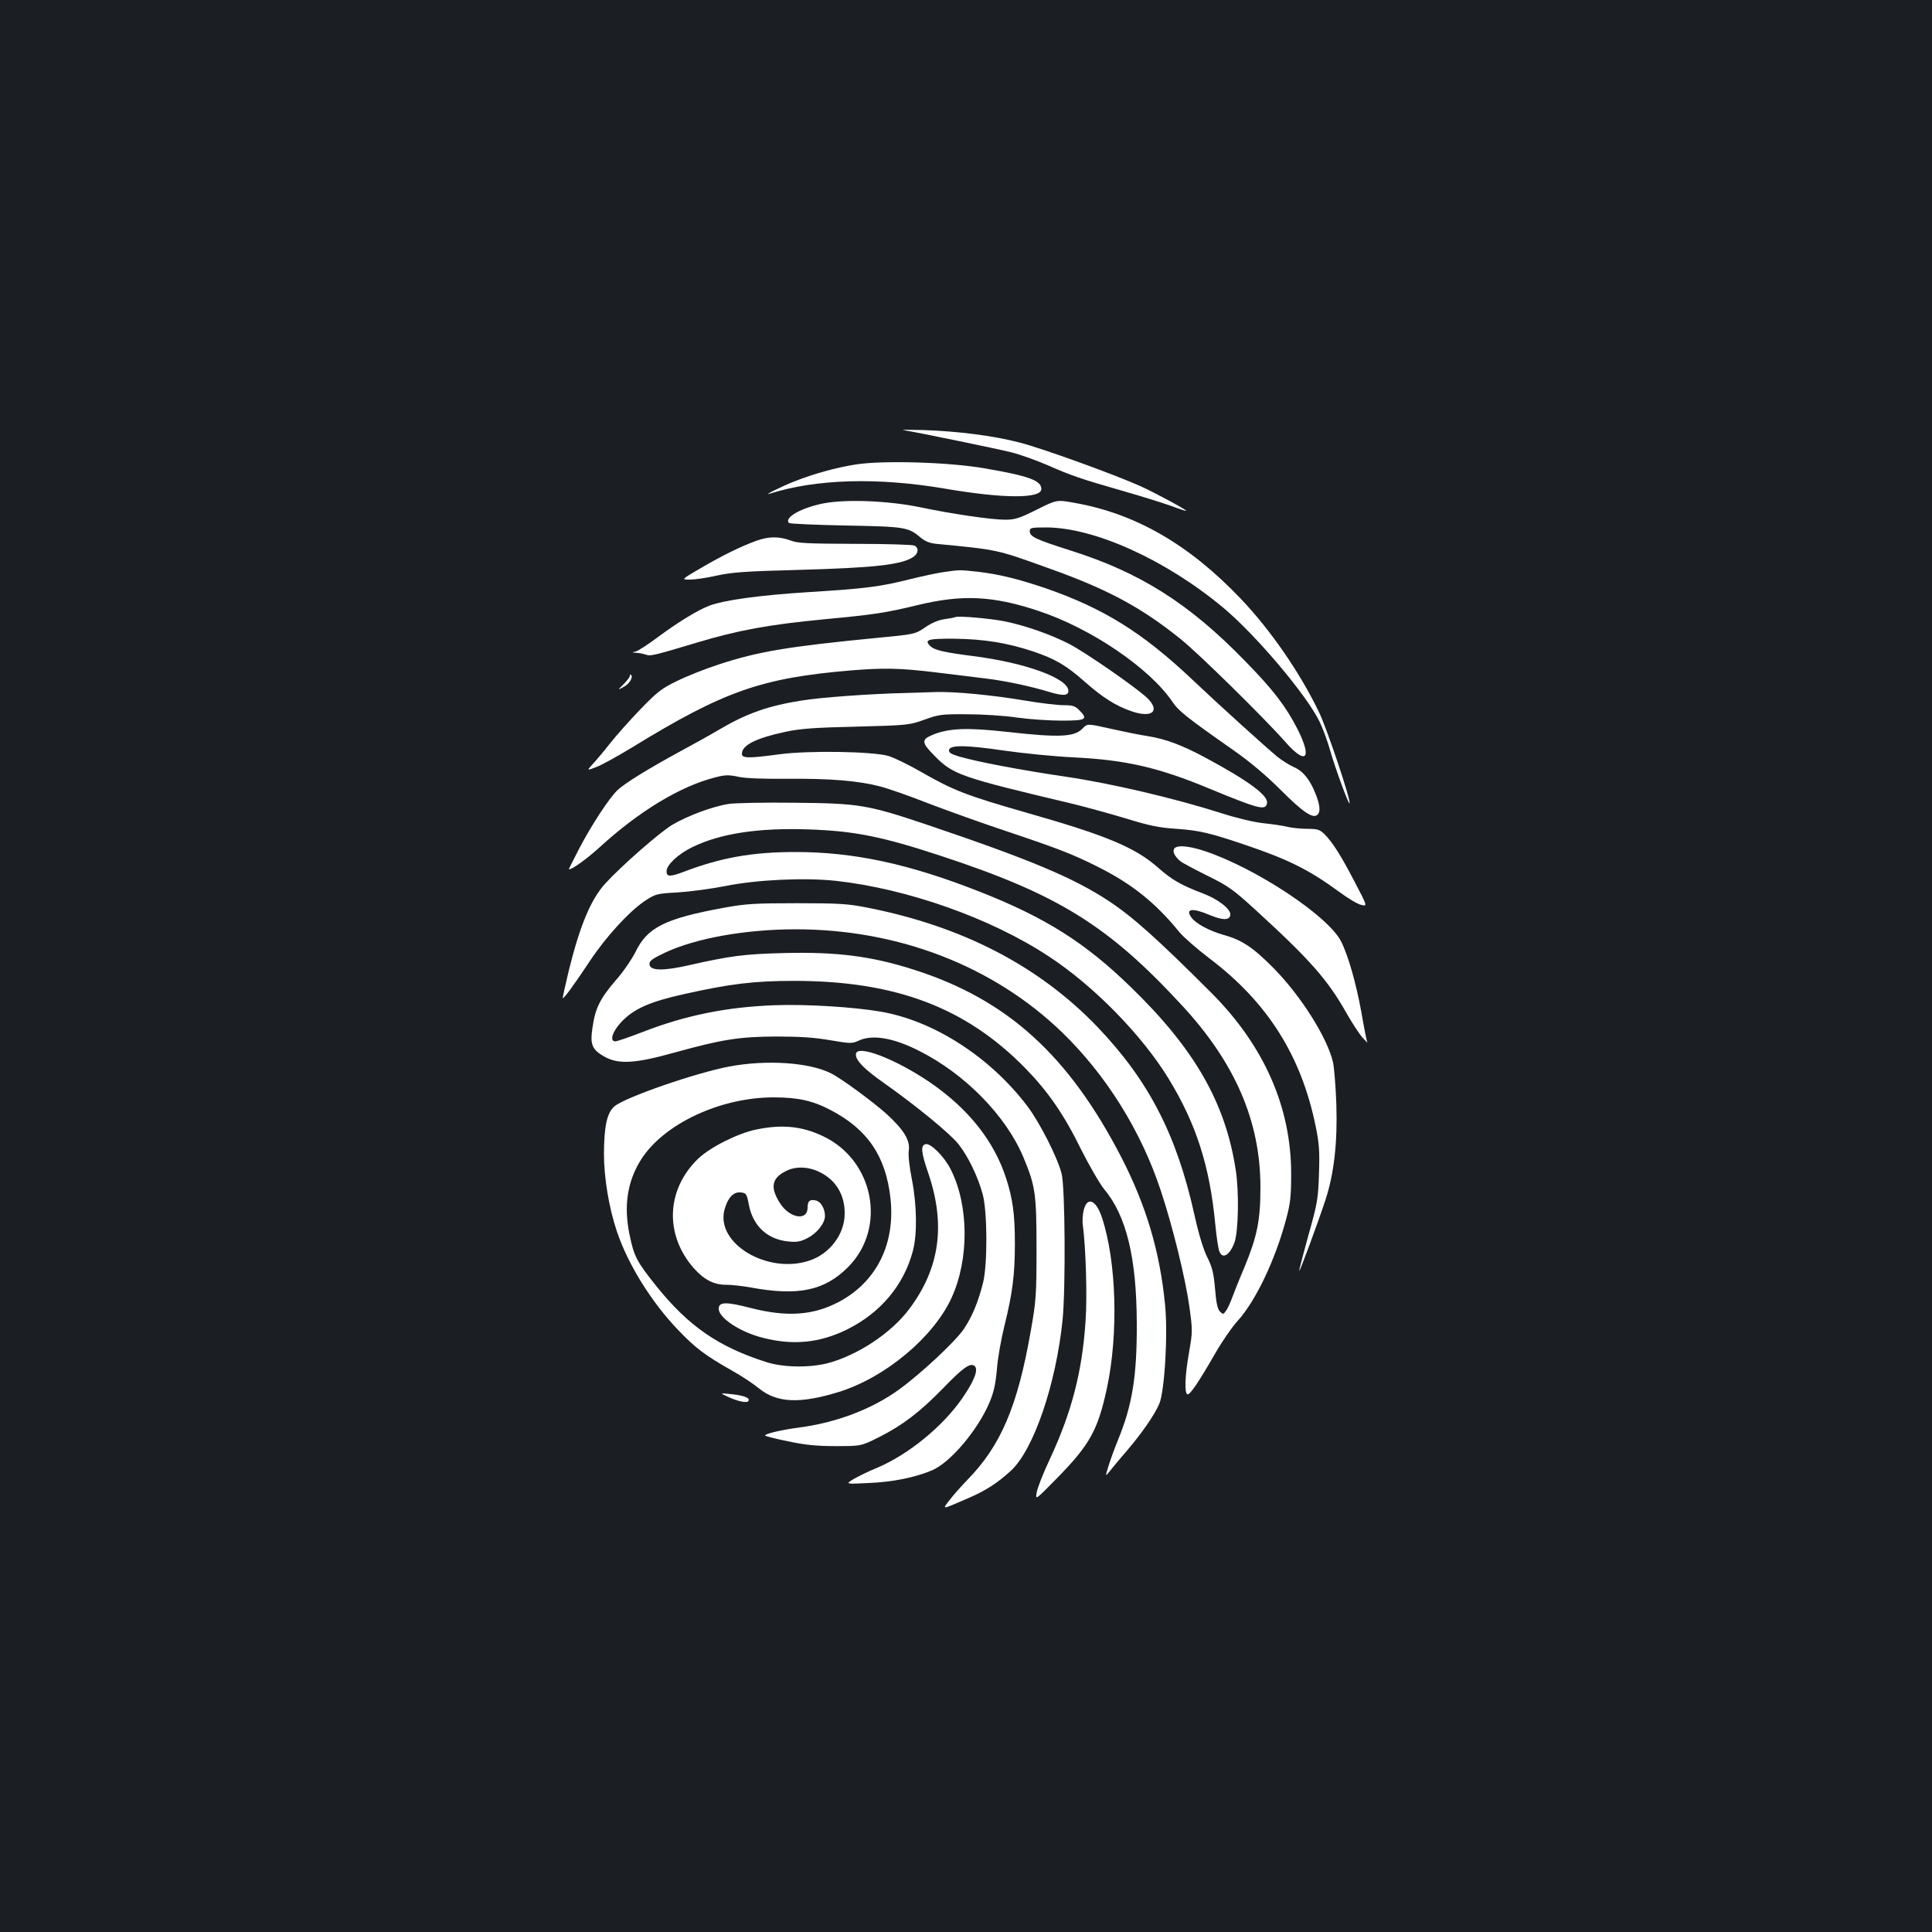 <?xml version="1.0" standalone="no"?>
<!DOCTYPE svg PUBLIC "-//W3C//DTD SVG 20010904//EN"
 "http://www.w3.org/TR/2001/REC-SVG-20010904/DTD/svg10.dtd">
<svg version="1.0" xmlns="http://www.w3.org/2000/svg"
 width="1000pt" height="1000pt" viewBox="0 0 1000 1000"
 preserveAspectRatio="xMidYMid meet">
<rect width="100%" height="100%" fill="#1b1f23"/>
<g transform="translate(0,1000) scale(0.1,-0.1)"
fill="#ffffff" stroke="none">
<path d="M4675 7774 c75 -12 487 -97 559 -115 45 -11 131 -42 191 -68 121 -53
163 -68 400 -136 88 -25 195 -59 238 -74 42 -16 77 -27 77 -25 0 6 -164 95
-238 128 -136 61 -514 198 -627 226 -135 35 -317 58 -495 64 -74 2 -121 2
-105 0z"/>
<path d="M4430 7596 c-102 -16 -218 -48 -319 -88 -71 -28 -166 -76 -126 -63
240 76 558 85 905 26 303 -52 500 -53 500 -2 0 44 -66 68 -295 107 -183 32
-523 42 -665 20z"/>
<path d="M4265 7395 c-115 -22 -209 -74 -181 -102 4 -4 137 -10 294 -13 309
-6 323 -8 389 -64 22 -18 47 -28 80 -31 321 -31 308 -28 583 -127 303 -108
476 -201 680 -365 92 -73 436 -412 541 -531 109 -125 143 -91 65 64 -61 119
-126 204 -274 355 -288 296 -541 456 -902 570 -179 57 -210 71 -210 100 0 17
8 19 84 19 250 0 619 -167 917 -415 169 -141 431 -451 499 -590 16 -33 41
-100 55 -150 27 -94 95 -279 100 -273 10 9 -118 391 -158 472 -98 204 -250
424 -403 585 -268 282 -545 442 -861 498 -93 17 -93 17 -197 -35 -90 -45 -113
-52 -163 -52 -72 0 -277 30 -443 65 -161 33 -377 42 -495 20z"/>
<path d="M3915 7201 c-82 -30 -174 -75 -285 -140 -105 -61 -105 -61 -59 -61
25 0 88 9 140 21 78 17 149 22 414 29 398 11 540 26 602 67 27 18 30 47 6 59
-10 5 -148 9 -308 9 -248 1 -297 3 -335 18 -57 21 -111 21 -175 -2z"/>
<path d="M4890 7040 c-30 -4 -111 -21 -180 -38 -156 -39 -224 -48 -528 -67
-254 -16 -439 -42 -513 -71 -63 -25 -162 -86 -267 -164 -51 -38 -102 -71 -114
-73 -19 -3 -17 -5 7 -6 17 -1 39 -6 50 -10 21 -8 43 -3 262 63 214 64 370 93
663 121 255 24 314 33 475 72 234 57 393 50 630 -29 272 -90 575 -296 693
-470 32 -48 72 -80 319 -253 84 -59 166 -128 241 -203 114 -114 166 -150 190
-130 18 15 15 50 -9 110 -29 73 -64 117 -113 138 -22 10 -59 33 -82 51 -63 52
-304 270 -439 398 -261 247 -462 372 -765 477 -139 47 -240 72 -345 84 -98 11
-95 11 -175 0z"/>
<path d="M4945 6806 c-5 -3 -31 -7 -57 -11 -30 -4 -66 -19 -99 -42 -52 -35
-53 -36 -243 -54 -472 -46 -621 -71 -828 -139 -68 -22 -164 -60 -214 -85 -79
-38 -102 -56 -190 -147 -55 -57 -127 -138 -159 -179 -32 -41 -72 -88 -89 -106
-29 -32 -29 -32 21 -13 27 10 110 56 184 101 476 292 670 360 1134 399 173 14
254 12 437 -10 90 -11 204 -25 253 -31 104 -12 240 -41 338 -71 70 -21 97 -19
97 6 0 65 -225 147 -500 181 -147 19 -193 30 -215 51 -33 33 -13 39 126 38
152 -2 271 -21 404 -65 116 -39 173 -72 270 -158 93 -82 161 -125 243 -153
106 -36 149 2 80 69 -56 54 -319 236 -404 280 -93 48 -226 95 -334 117 -76 15
-237 29 -255 22z"/>
<path d="M3260 6502 c0 -6 -14 -25 -32 -43 -32 -32 -32 -32 -1 -15 30 15 52
51 39 63 -3 4 -6 1 -6 -5z"/>
<path d="M4685 6413 c-180 -4 -441 -23 -536 -39 -172 -27 -283 -66 -424 -149
-49 -29 -146 -83 -215 -120 -156 -85 -276 -159 -313 -194 -43 -40 -137 -184
-199 -303 -31 -60 -55 -108 -54 -108 18 0 92 53 159 114 203 186 417 316 598
362 53 14 71 14 123 3 39 -8 131 -11 254 -10 215 2 364 -10 475 -39 41 -10
155 -50 254 -89 99 -38 281 -103 404 -144 266 -89 346 -120 476 -186 173 -87
296 -186 416 -334 21 -26 91 -87 155 -136 302 -228 477 -504 552 -871 18 -88
21 -128 17 -245 -4 -130 -8 -153 -55 -320 -27 -99 -49 -181 -47 -183 3 -4 101
261 136 369 44 134 62 295 56 489 -3 91 -11 190 -17 220 -29 128 -166 345
-309 490 -107 108 -164 145 -258 171 -74 21 -145 59 -167 91 -32 45 6 50 95
12 68 -28 102 -28 107 -1 6 29 -61 82 -140 112 -116 44 -161 70 -235 135 -119
104 -263 165 -685 285 -307 88 -375 115 -534 206 -67 39 -146 77 -175 86 -83
24 -413 29 -564 9 -161 -22 -195 -21 -195 2 0 45 72 81 224 114 82 17 152 22
371 27 265 7 271 8 350 36 74 27 90 29 220 28 77 0 193 -7 258 -17 65 -9 170
-16 233 -16 126 0 138 7 89 55 -20 21 -34 25 -81 25 -31 0 -124 11 -206 25
-160 27 -356 46 -453 43 -33 -1 -105 -3 -160 -5z"/>
<path d="M5606 6232 c-42 -47 -119 -51 -395 -20 -207 23 -301 19 -385 -16 -58
-24 -56 -40 10 -107 97 -99 132 -111 714 -249 74 -18 200 -53 280 -77 117 -36
167 -47 260 -53 117 -8 175 -22 355 -83 227 -77 330 -129 485 -242 47 -35 99
-66 117 -69 31 -7 31 -7 -36 121 -72 138 -113 202 -156 246 -24 23 -36 27 -89
27 -33 0 -79 5 -101 10 -22 6 -78 14 -125 19 -48 5 -141 27 -215 51 -244 78
-577 156 -810 190 -225 33 -459 77 -553 105 -40 12 -52 20 -50 33 5 27 87 26
285 -3 97 -14 258 -30 357 -35 272 -13 442 -52 706 -162 257 -106 291 -115
298 -75 8 39 -97 116 -318 235 -121 65 -206 97 -300 112 -41 6 -123 23 -182
36 -128 29 -130 29 -152 6z"/>
<path d="M3772 5839 c-83 -13 -210 -60 -292 -108 -64 -38 -264 -213 -347 -304
-74 -81 -131 -216 -189 -451 -18 -77 -33 -141 -31 -142 5 -5 62 74 139 190 84
127 204 258 286 313 55 36 61 38 172 44 63 4 174 19 245 33 163 33 409 44 570
27 371 -41 803 -193 1103 -391 233 -152 483 -408 620 -632 143 -234 213 -451
242 -752 6 -65 16 -130 21 -142 16 -44 54 -22 79 46 20 58 24 262 6 375 -53
347 -213 626 -542 945 -236 230 -442 360 -779 493 -367 145 -654 207 -957 207
-224 0 -386 -29 -578 -102 -71 -27 -90 -27 -90 2 0 33 59 89 133 125 145 71
342 101 602 92 237 -8 382 -37 685 -137 606 -199 866 -360 1248 -774 275 -297
406 -600 406 -941 0 -170 -16 -252 -83 -415 -27 -63 -56 -136 -65 -161 -9 -25
-23 -54 -31 -65 -13 -18 -15 -18 -31 -2 -12 12 -19 44 -25 117 -7 83 -15 113
-40 163 -20 40 -44 118 -66 217 -92 417 -237 697 -502 975 -302 315 -698 521
-1191 618 -101 20 -145 23 -365 23 -216 0 -267 -3 -375 -23 -307 -56 -400
-102 -461 -230 -18 -36 -62 -101 -100 -144 -83 -96 -108 -147 -122 -245 -14
-91 -3 -116 63 -153 73 -40 158 -35 365 23 246 68 332 81 525 82 119 0 196 -5
276 -19 105 -18 114 -18 147 -3 71 34 179 16 312 -51 240 -120 453 -338 543
-554 61 -147 67 -186 67 -473 0 -240 -3 -272 -29 -420 -69 -395 -155 -597
-330 -776 -30 -31 -71 -77 -90 -102 -40 -52 -47 -53 92 7 94 40 155 80 226
145 117 110 232 447 266 780 16 165 13 684 -5 756 -21 83 -114 266 -177 349
-193 255 -485 443 -761 490 -141 24 -384 39 -547 33 -247 -9 -461 -52 -682
-138 -70 -27 -134 -49 -143 -49 -31 0 -16 50 30 99 64 69 148 106 323 145 241
54 365 69 572 69 525 0 888 -137 1197 -452 118 -121 201 -241 289 -421 43 -85
96 -177 119 -205 115 -137 168 -355 169 -695 1 -274 -23 -423 -98 -605 -18
-44 -40 -105 -49 -135 -17 -55 -17 -55 11 -20 15 19 54 66 88 105 71 83 139
180 164 238 28 63 46 365 30 517 -27 274 -98 511 -226 760 -273 528 -590 816
-1071 970 -221 71 -401 94 -676 87 -205 -5 -279 -15 -491 -63 -132 -30 -200
-29 -204 3 -3 18 9 28 80 62 156 74 416 121 676 121 533 0 1024 -190 1380
-534 227 -220 408 -509 510 -818 61 -183 128 -456 148 -600 17 -123 17 -131
-1 -235 -22 -122 -25 -214 -9 -220 13 -4 57 61 144 212 35 61 86 135 114 166
93 101 195 313 252 525 23 85 27 119 27 239 0 344 -140 662 -412 935 -279 279
-407 394 -533 477 -184 121 -409 215 -948 397 -299 100 -343 108 -675 111
-154 2 -308 -1 -343 -6z"/>
<path d="M6076 5604 c-6 -16 5 -37 34 -62 8 -7 70 -40 136 -73 110 -54 135
-71 255 -181 279 -255 372 -360 469 -533 28 -49 65 -106 82 -125 17 -19 28
-30 25 -25 -3 6 -17 77 -31 158 -27 148 -68 293 -105 365 -67 131 -438 377
-703 466 -89 30 -153 34 -162 10z"/>
<path d="M4430 4542 c0 -32 43 -76 150 -151 164 -116 337 -258 381 -313 49
-62 100 -166 125 -258 25 -89 26 -365 2 -461 -26 -101 -56 -173 -98 -236 -41
-63 -221 -231 -335 -314 -140 -102 -326 -173 -520 -198 -90 -12 -175 -32 -175
-41 0 -3 53 -17 118 -30 90 -19 147 -25 248 -25 131 0 131 0 225 47 121 61
211 130 329 251 106 110 145 137 166 115 18 -19 -3 -74 -63 -162 -102 -149
-282 -296 -447 -365 -40 -16 -92 -42 -117 -56 -44 -27 -44 -27 77 -21 125 5
242 29 329 66 95 41 237 209 297 352 22 52 31 95 38 171 4 56 22 157 39 225
42 170 54 264 54 427 0 149 -11 230 -45 335 -62 193 -195 361 -395 498 -181
123 -383 200 -383 144z"/>
<path d="M3776 4480 c-175 -33 -539 -159 -595 -206 -39 -33 -54 -101 -55 -244
0 -127 26 -283 68 -407 58 -170 178 -363 316 -507 89 -93 139 -131 280 -211
47 -26 109 -67 138 -91 93 -76 213 -81 416 -18 239 75 488 283 581 486 92 200
90 480 -4 665 -32 65 -103 136 -129 131 -28 -5 -25 -41 13 -151 91 -268 59
-493 -100 -704 -93 -124 -269 -240 -425 -280 -94 -23 -228 -21 -314 7 -248 79
-402 186 -568 392 -103 129 -116 154 -139 265 -32 152 -12 280 61 394 118 183
409 319 684 319 127 0 203 -17 296 -66 191 -100 285 -239 309 -456 26 -235
-71 -432 -266 -536 -134 -71 -270 -80 -458 -32 -127 33 -165 32 -165 -4 0 -47
109 -120 227 -150 158 -41 296 -27 438 43 173 86 293 229 340 406 23 87 21
237 -5 370 -13 65 -20 127 -16 151 7 53 -26 106 -115 188 -69 62 -233 183
-287 210 -112 57 -332 72 -526 36z"/>
<path d="M3916 4154 c-95 -19 -239 -91 -302 -151 -166 -160 -175 -394 -23
-567 53 -60 104 -86 167 -86 28 0 85 -6 128 -14 245 -45 381 -17 503 105 203
203 135 555 -131 679 -108 51 -209 61 -342 34z m331 -223 c81 -41 126 -117
125 -213 0 -106 -77 -208 -183 -243 -217 -72 -486 89 -439 264 16 60 46 93 83
89 30 -3 32 -6 44 -68 22 -108 97 -176 205 -186 42 -4 62 -1 98 18 49 25 90
77 90 114 0 37 -21 74 -46 80 -32 8 -44 -2 -44 -37 0 -70 -92 -55 -142 22 -54
84 -44 133 35 170 50 24 117 20 174 -10z"/>
<path d="M5610 3739 c-6 -22 -9 -59 -5 -82 15 -116 23 -365 14 -492 -17 -262
-71 -472 -184 -715 -35 -74 -66 -153 -69 -175 -7 -40 -7 -40 102 71 172 175
214 250 261 467 61 283 50 660 -26 887 -30 89 -75 108 -93 39z"/>
<path d="M3766 2771 c54 -25 101 -35 108 -22 10 15 -23 28 -89 35 -60 6 -60 6
-19 -13z"/>
</g>
</svg>
